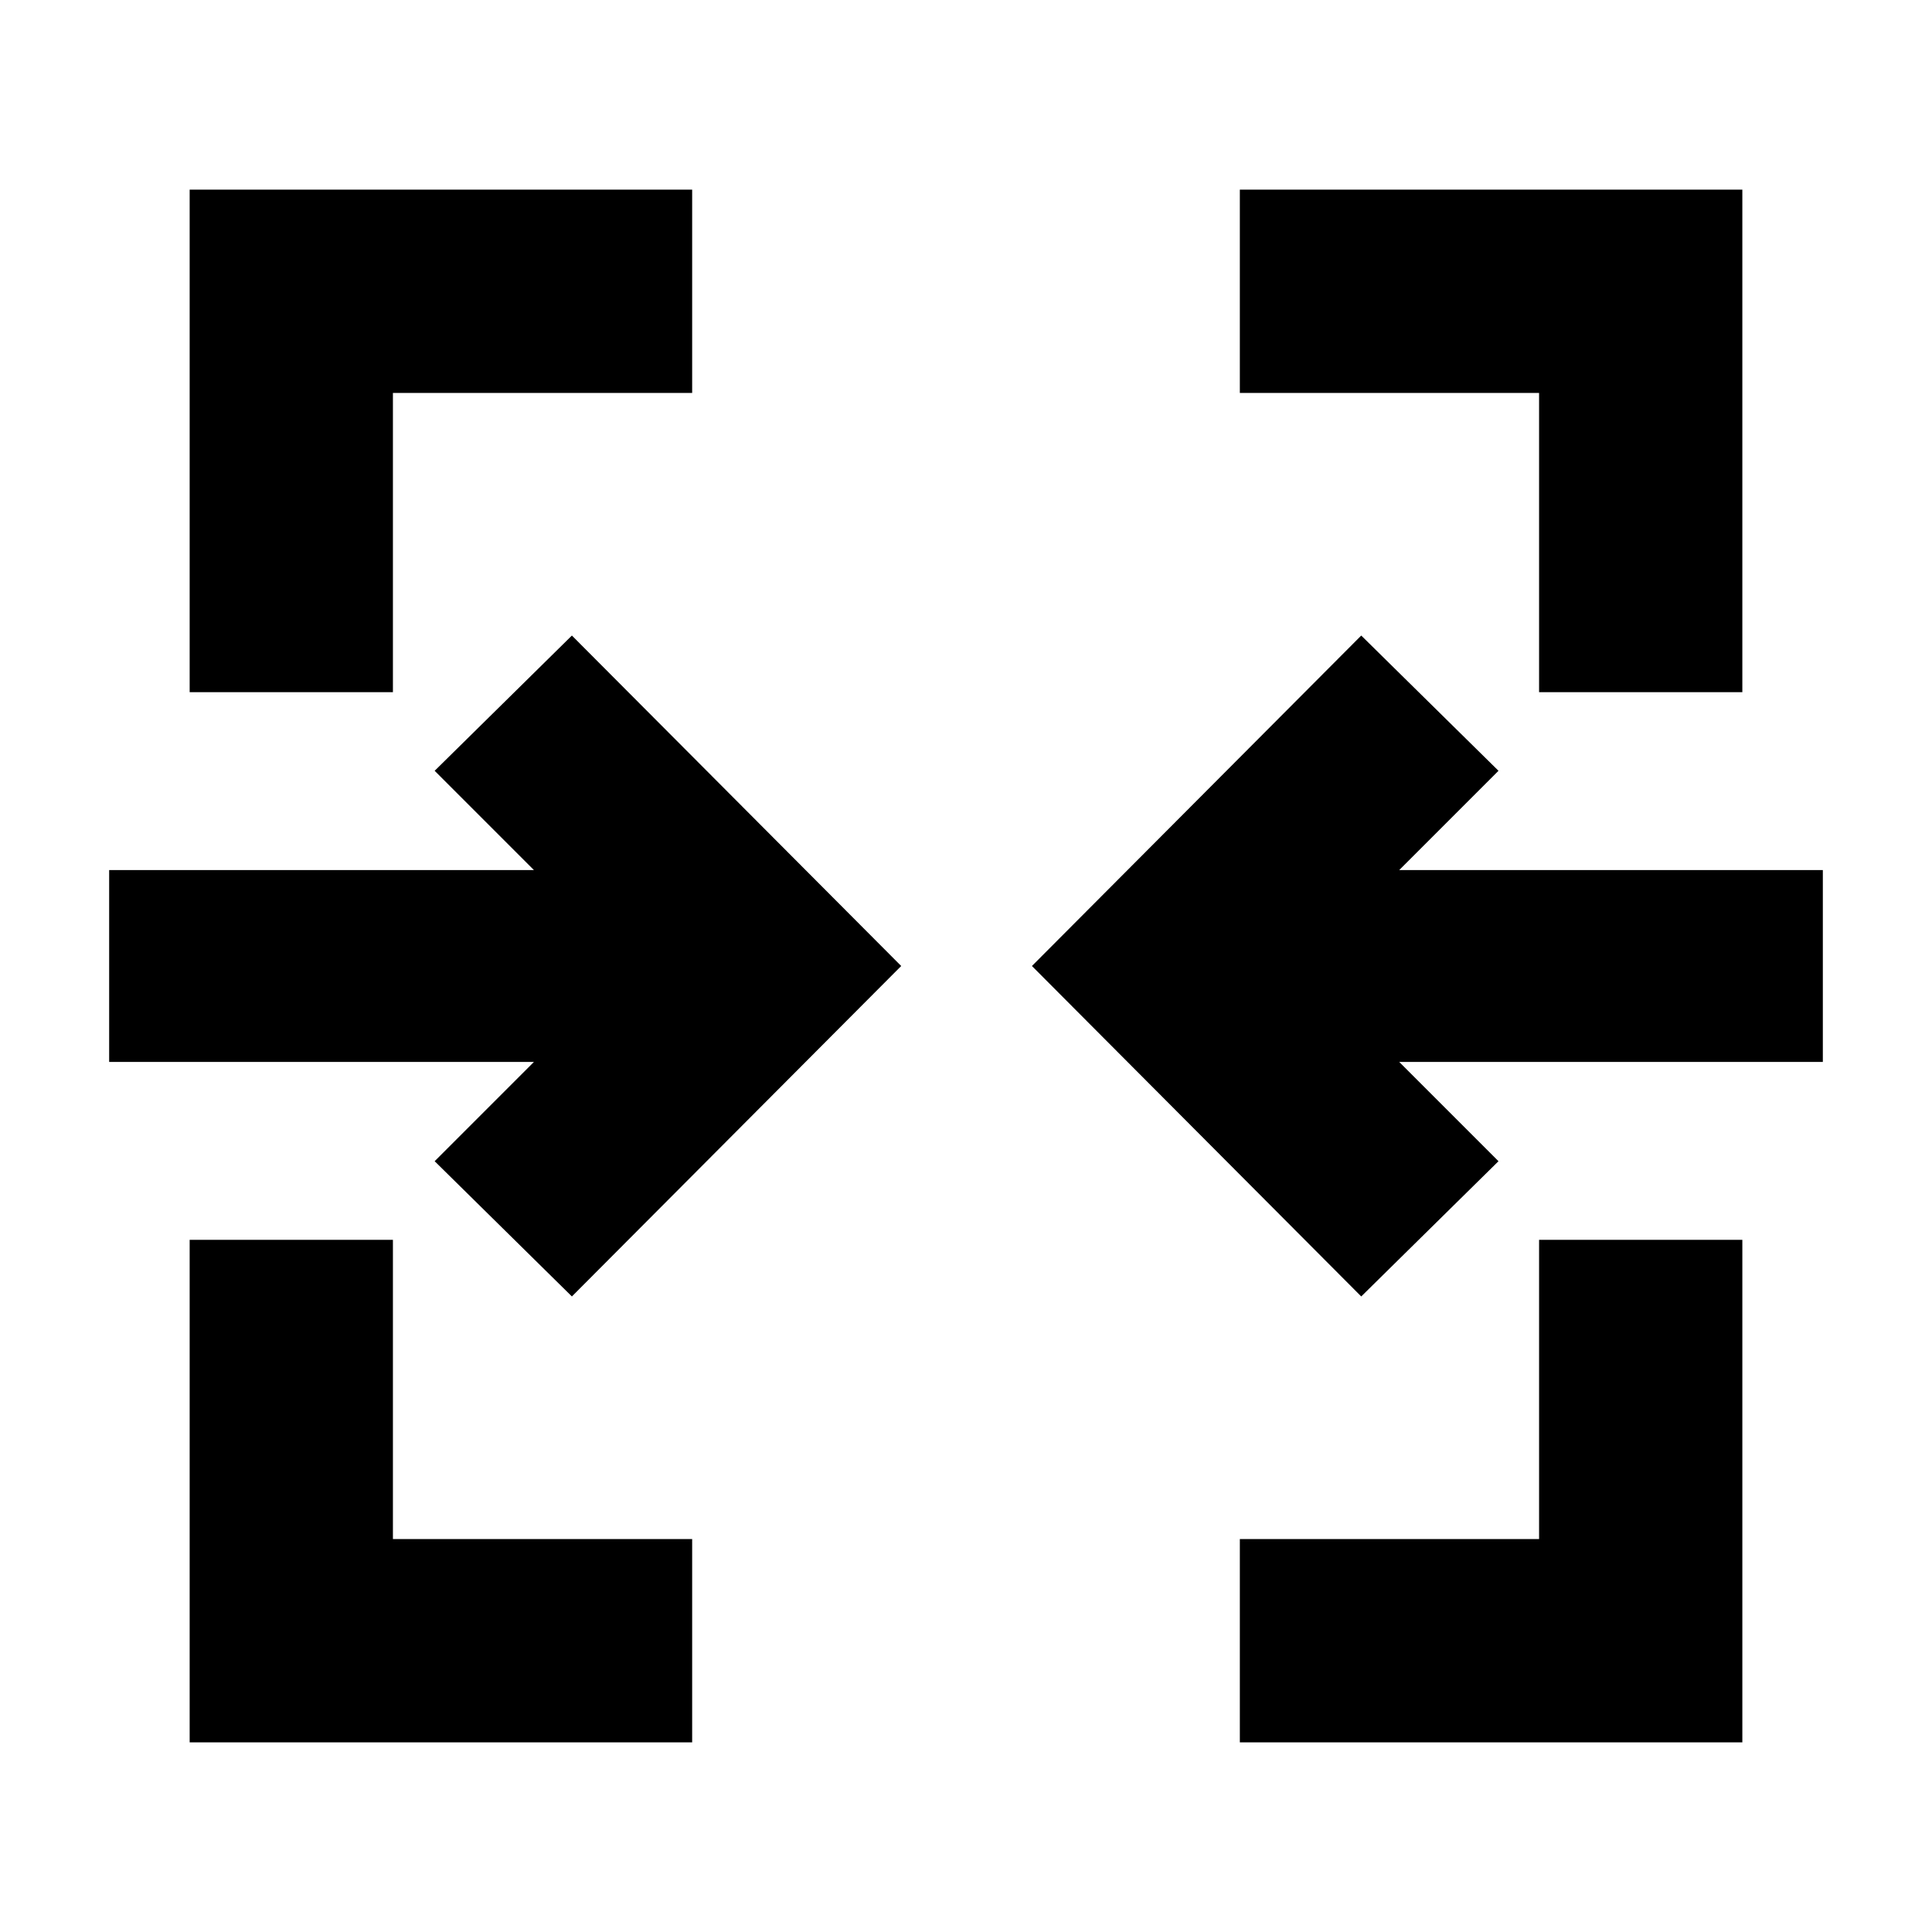 <svg xmlns="http://www.w3.org/2000/svg" height="24" viewBox="0 -960 960 960" width="24"><path d="M94.24-94.24v-249.69h101v148.69h148.69v101H94.24Zm521.83 0v-101h148.69v-148.69h101v249.69H616.07ZM284.17-315.8 215.98-383l49.32-49.33H54.24v-95.34H265.3L215.98-577l68.19-67.2L447.8-480 284.17-315.8Zm392.22 0L512.76-480l163.63-164.2 68.2 67.2-49.33 49.33h210.5v95.34h-210.5L744.59-383l-68.2 67.2ZM94.24-616.07v-249.69h249.69v101H195.24v148.69h-101Zm670.52 0v-148.69H616.07v-101h249.69v249.69h-101Z"/></svg>